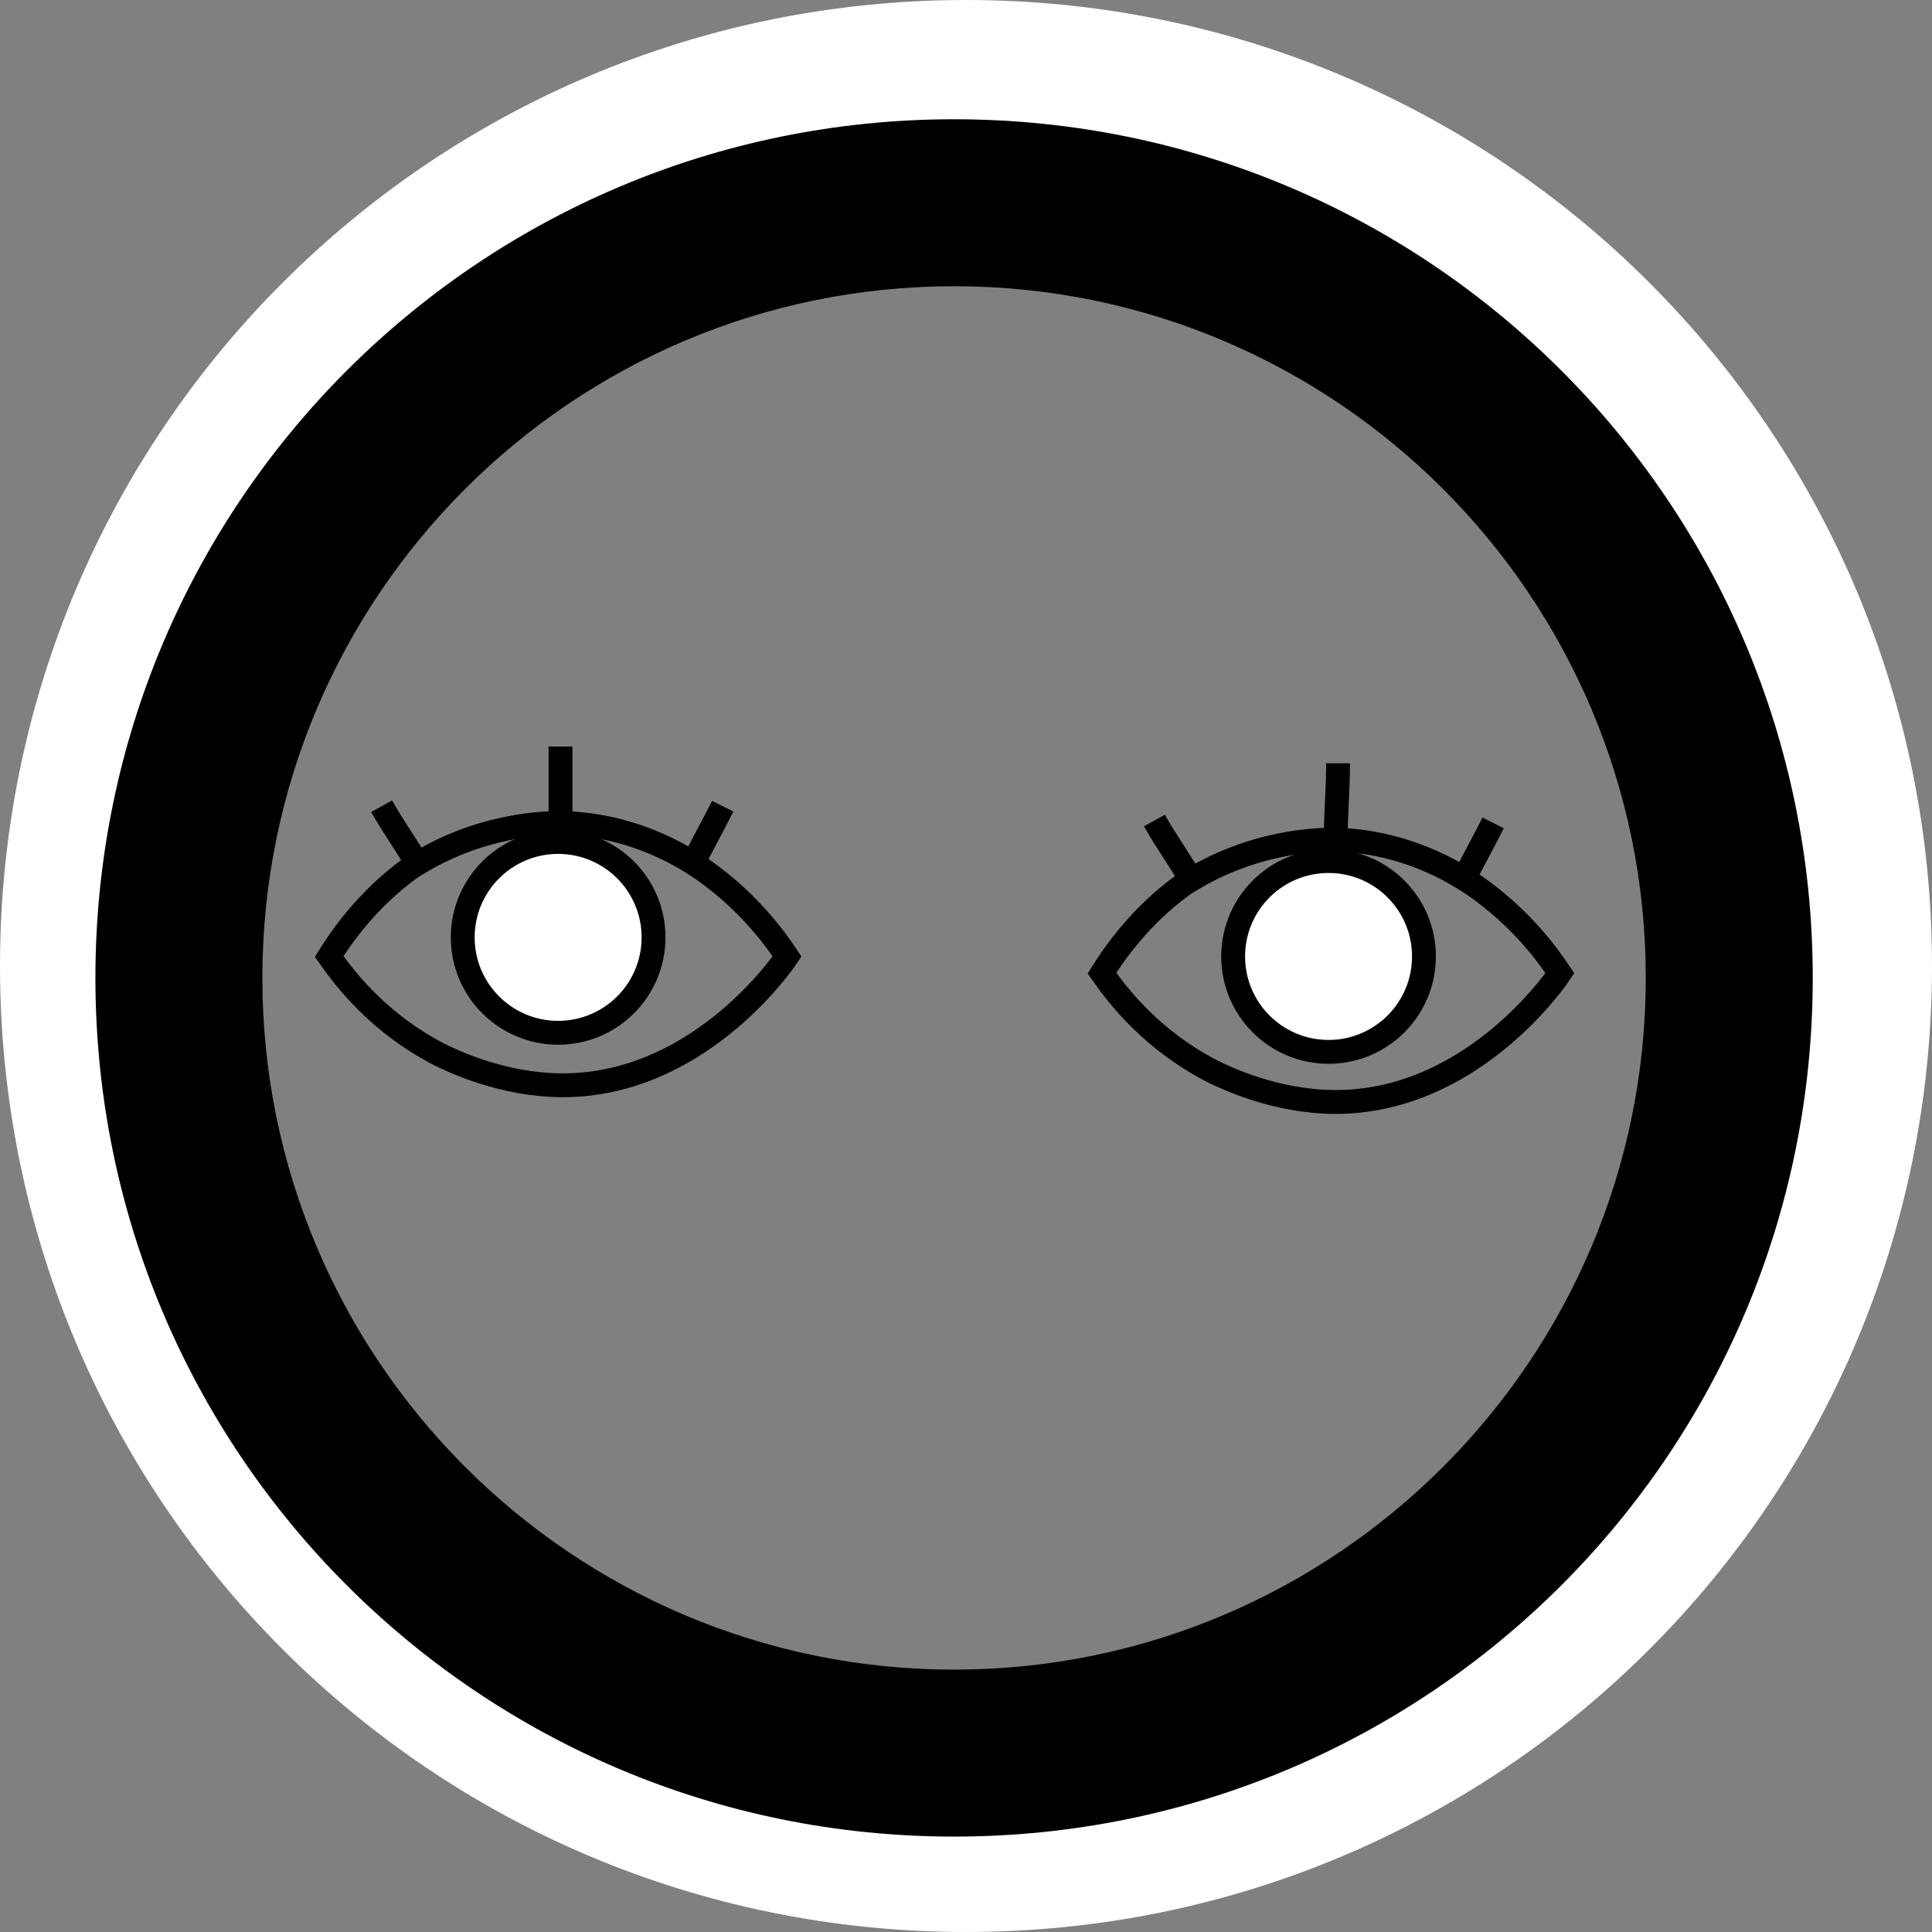 <?xml version="1.0" encoding="utf-8"?>
<!-- Generator: Adobe Illustrator 25.2.3, SVG Export Plug-In . SVG Version: 6.00 Build 0)  -->
<svg version="1.1" xmlns="http://www.w3.org/2000/svg" xmlns:xlink="http://www.w3.org/1999/xlink" x="0px" y="0px"
	 viewBox="0 0 81 81" style="enable-background:new 0 0 81 81;" xml:space="preserve">
<rect x="0" y="0" width="81" height="81" fill="#808080" stroke="none"/>
<style type="text/css">
	.st0{fill:#FFFFFF;}
	.st1{fill:none;stroke:#000000;stroke-miterlimit:10;}
	.st2{fill:#FFFFFF;stroke:#000000;stroke-miterlimit:10;}
</style>
<g id="Layer_1">
	<path class="st0" d="M40.5,7C59,7,74,22,74,40.5S59,74,40.5,74S7,59,7,40.5l0,0C7,22,22,7,40.5,7 M40.5,0C18.1,0,0,18.1,0,40.5
		S18.1,81,40.5,81S81,62.9,81,40.5S62.9,0,40.5,0z"/>
	<path d="M40,12c16,0,29,13,29,29S56,70,40,70S11,57,11,41l0,0C11,25,24,12,40,12 M40,5C20.1,5,4,21.1,4,41s16.1,36,36,36
		s36-16.1,36-36S59.9,5,40,5z"/>
</g>
<g id="Layer_2">
	<path class="st1" d="M46.2,40.8c0.7,1,2.1,2.8,4.6,4.1c0.6,0.3,2.7,1.3,5.2,1.3c5.5,0,9-4.8,9.4-5.4c-0.6-0.9-1.6-2.2-3.2-3.4
		c-0.8-0.6-3-2.1-6.2-2.2c-0.6,0-3.5,0-6.4,1.9C47.8,38.4,46.7,40,46.2,40.8z"/>
	<path class="st1" d="M56.1,32c0,1.1-0.1,2.1-0.1,3.2"/>
	<path class="st1" d="M62.6,34.5c-0.4,0.8-0.9,1.7-1.3,2.5"/>
	<path class="st1" d="M48.4,34.4c0.5,0.9,1.1,1.7,1.6,2.6"/>
	<path class="st1" d="M13.8,40.1c0.7,1,2.1,2.8,4.6,4.1c0.6,0.3,2.7,1.3,5.2,1.3c5.5,0,9-4.8,9.4-5.4c-0.6-0.9-1.6-2.2-3.2-3.4
		c-0.8-0.6-3-2.1-6.2-2.2c-0.6,0-3.5,0-6.4,1.9C15.4,37.7,14.3,39.3,13.8,40.1z"/>
	<path class="st1" d="M23.5,31.3c0,1.1,0,2.1,0,3.2"/>
	<circle class="st2" cx="23.4" cy="39.3" r="4"/>
	<path class="st1" d="M30.3,33.8c-0.4,0.8-0.9,1.7-1.3,2.5"/>
	<path class="st1" d="M16,33.8c0.5,0.9,1.1,1.7,1.6,2.6"/>
	<circle class="st2" cx="55.7" cy="40.1" r="4"/>
</g>
</svg>
